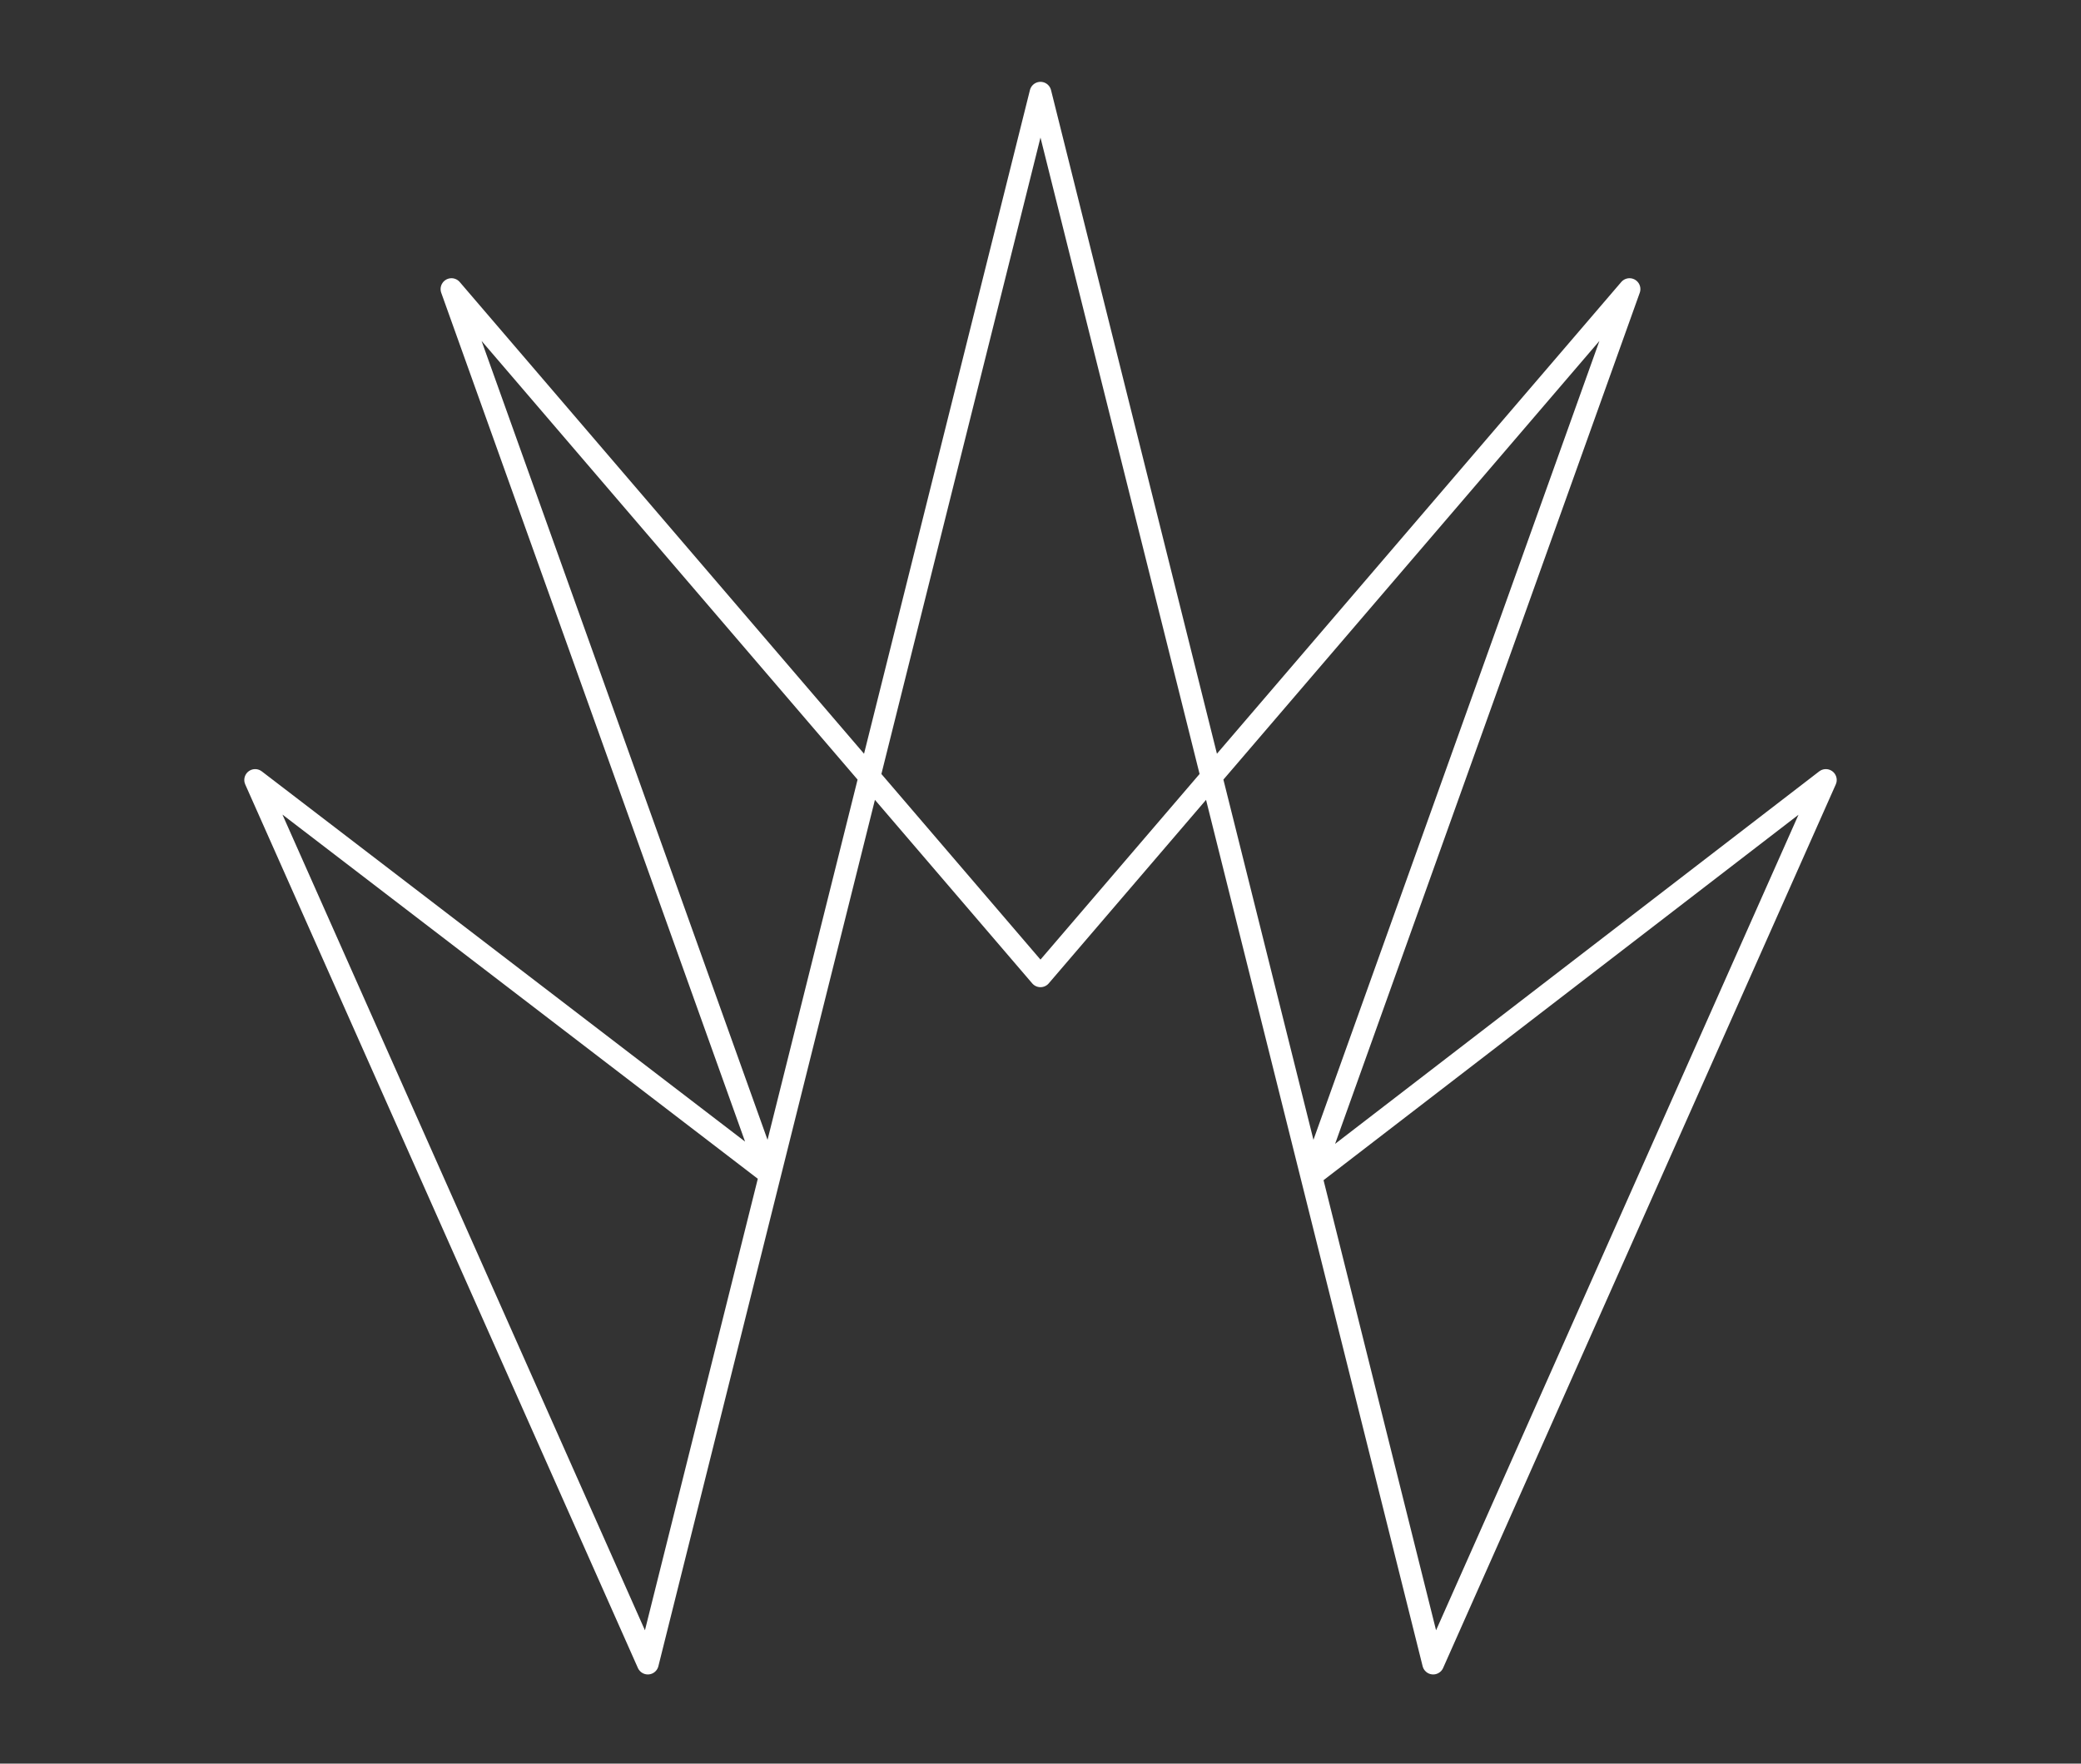 <?xml version="1.0" encoding="utf-8"?>
<!-- Generator: Adobe Illustrator 16.0.4, SVG Export Plug-In . SVG Version: 6.00 Build 0)  -->
<!DOCTYPE svg PUBLIC "-//W3C//DTD SVG 1.1//EN" "http://www.w3.org/Graphics/SVG/1.1/DTD/svg11.dtd">
<svg version="1.1" id="Calque_1" xmlns="http://www.w3.org/2000/svg" xmlns:xlink="http://www.w3.org/1999/xlink" x="0px" y="0px"
	 width="382.74px" height="324.334px" viewBox="0 0 382.74 324.334" enable-background="new 0 0 382.74 324.334"
	 xml:space="preserve">
<rect x="0" y="0" width="382.74" height="324.334" fill="#333333" stroke="none"/>
<polygon fill="none" stroke="#FFFFFF" stroke-width="4" stroke-linecap="round" stroke-linejoin="round" stroke-miterlimit="10" points="
	191.366,17.051 119.15,305.94 46.93,143.445 141.203,215.661 83.035,53.166 191.366,179.548 299.702,53.166 241.376,216.099 
	335.812,143.445 263.592,305.94 "/>
</svg>
